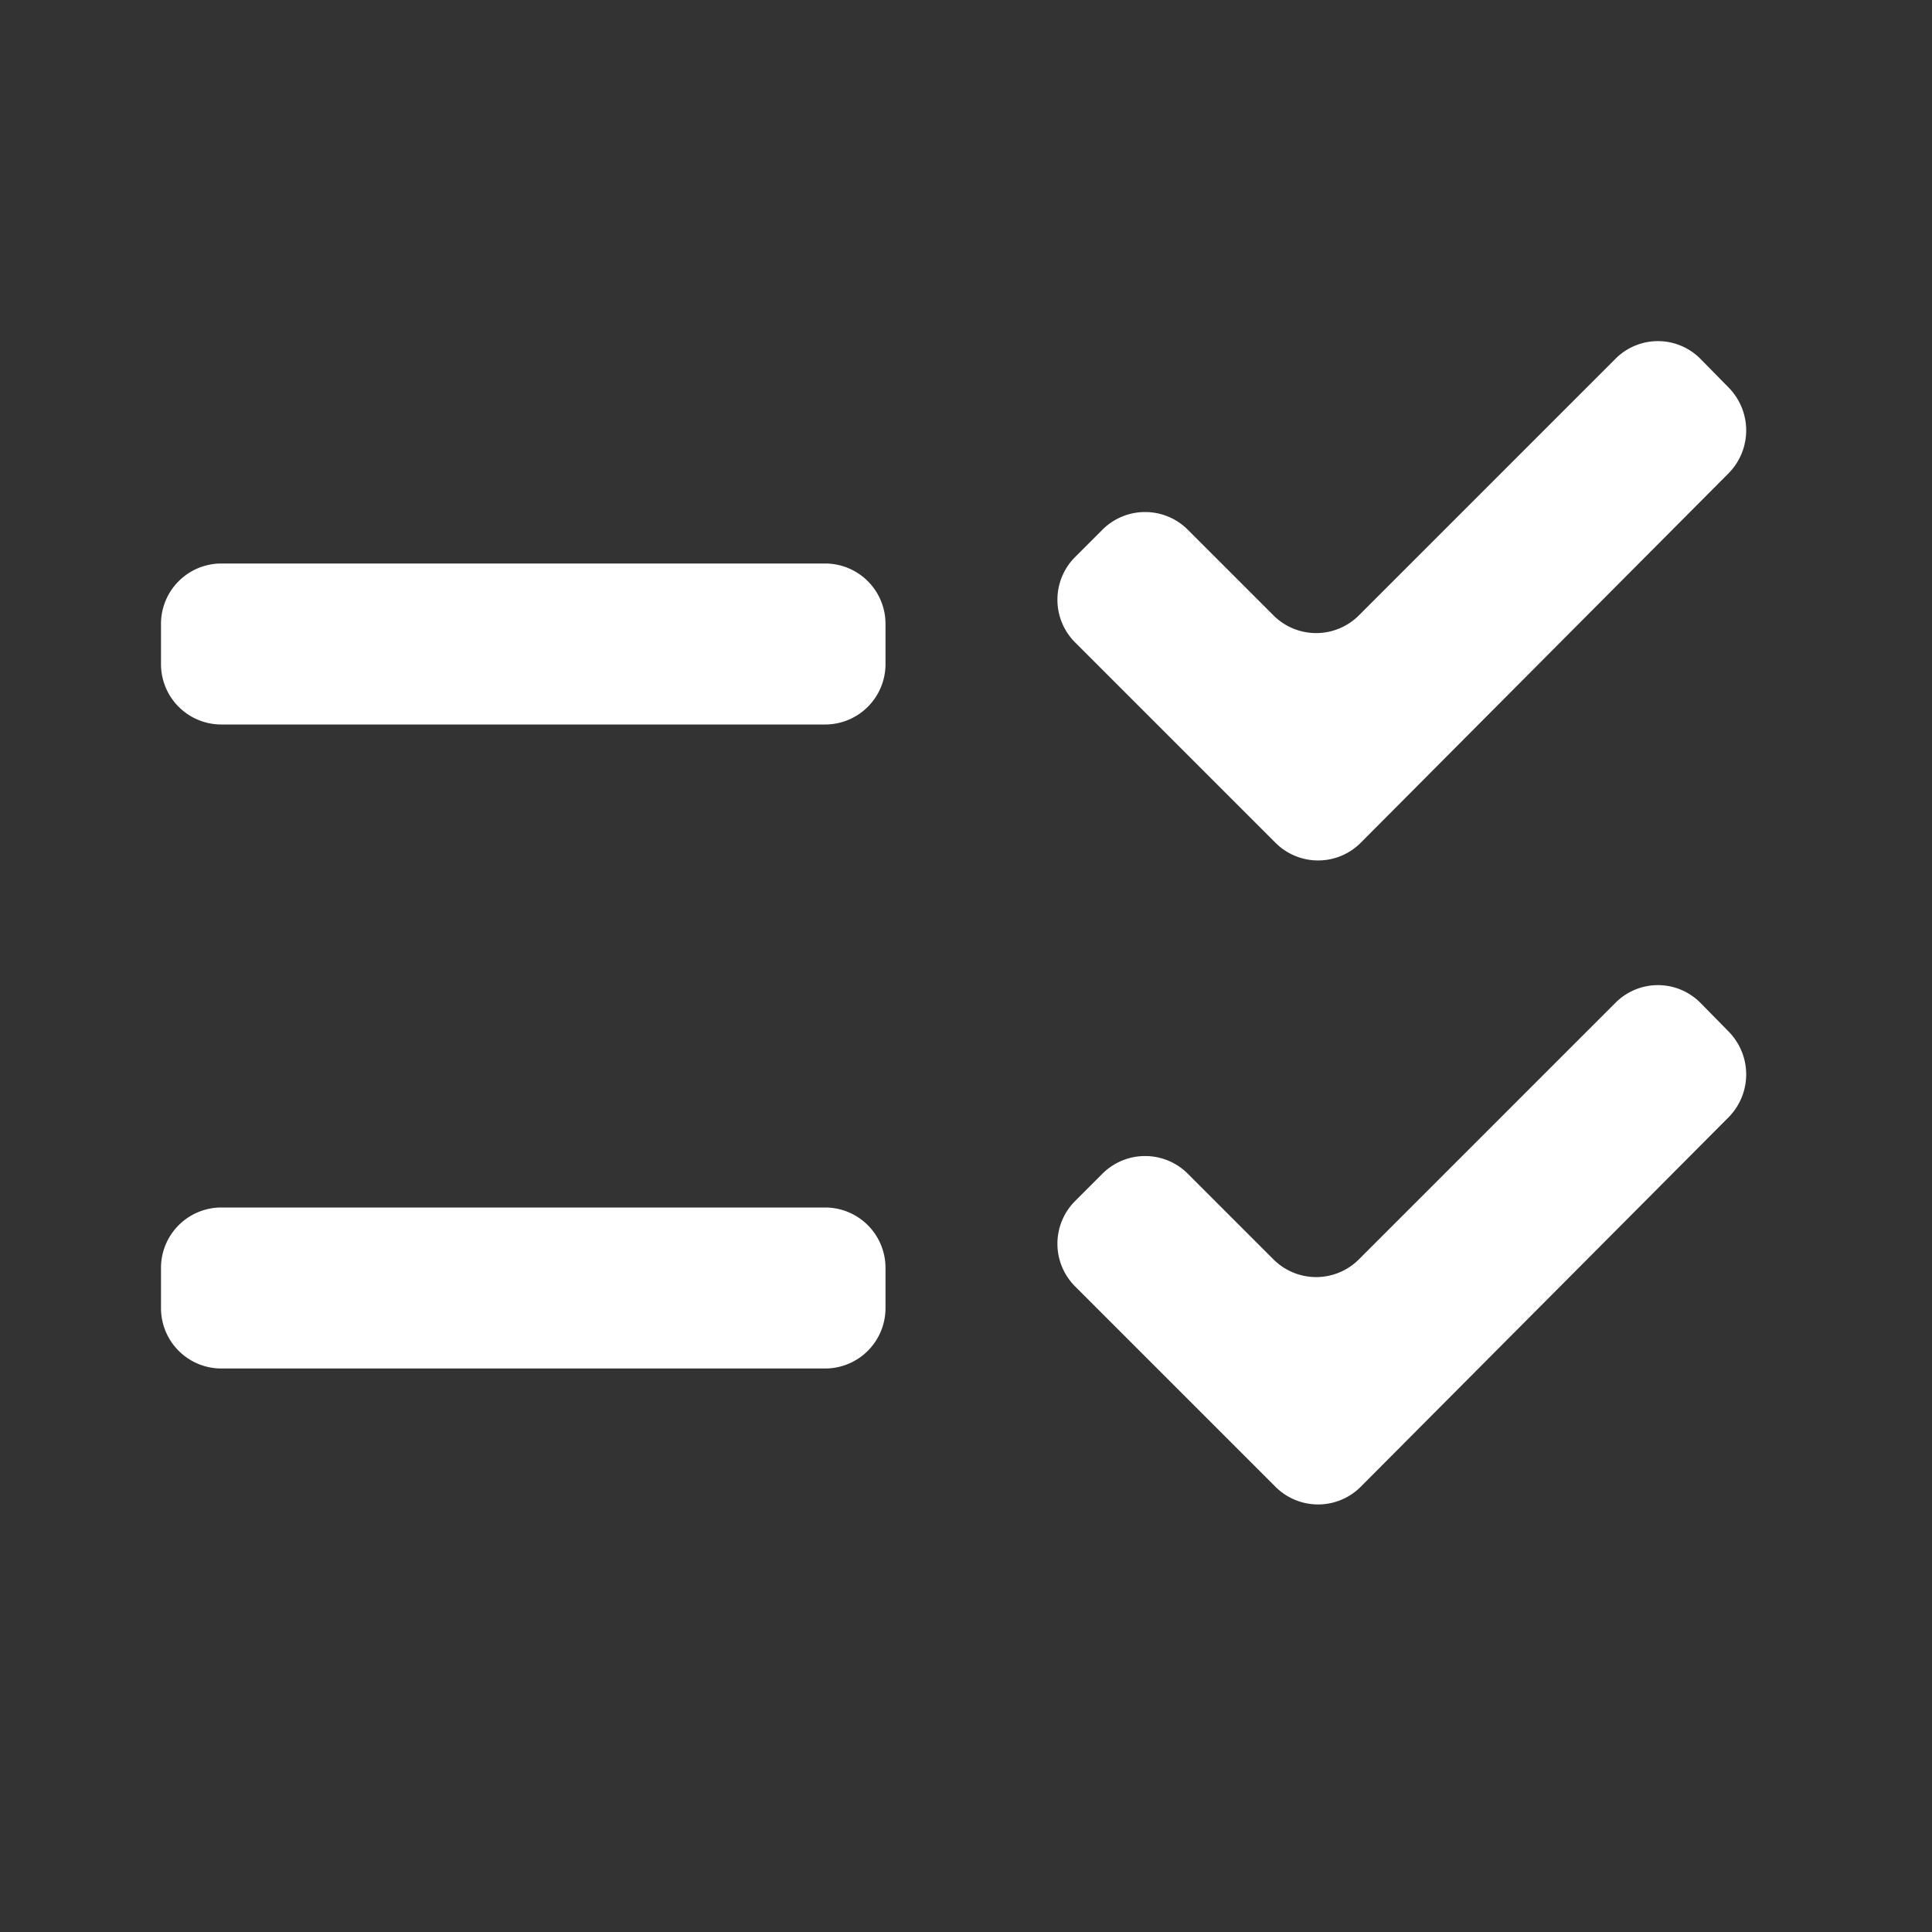 <?xml version="1.0" encoding="UTF-8" standalone="no"?>
<svg
   height="24"
   viewBox="0 -960 960 960"
   width="24"
   version="1.1"
   id="svg1"
   sodipodi:docname="Checklist.svg"
   inkscape:version="1.3.2 (091e20ef0f, 2023-11-25, custom)"
   xmlns:inkscape="http://www.inkscape.org/namespaces/inkscape"
   xmlns:sodipodi="http://sodipodi.sourceforge.net/DTD/sodipodi-0.dtd"
   xmlns="http://www.w3.org/2000/svg"
   xmlns:svg="http://www.w3.org/2000/svg">
  <rect x="0" y="-960" width="960" height="960" fill="#333333" stroke="none"/>
  <defs
     id="defs1">
    <inkscape:path-effect
       effect="fillet_chamfer"
       id="path-effect1"
       is_visible="true"
       lpeversion="1"
       nodesatellites_param="F,0,0,1,0,30,0,1 @ F,0,0,1,0,30,0,1 @ F,0,0,1,0,30,0,1 @ F,0,0,1,0,30,0,1 @ F,0,0,1,0,30,0,1 @ F,0,0,1,0,30,0,1 | F,0,0,1,0,30,0,1 @ F,0,0,1,0,30,0,1 @ F,0,0,1,0,30,0,1 @ F,0,0,1,0,30,0,1 @ F,0,0,1,0,30,0,1 @ F,0,0,1,0,30,0,1 | F,0,0,1,0,30,0,1 @ F,0,0,1,0,30,0,1 @ F,0,0,1,0,30,0,1 @ F,0,0,1,0,30,0,1 | F,0,0,1,0,30,0,1 @ F,0,0,1,0,30,0,1 @ F,0,0,1,0,30,0,1 @ F,0,0,1,0,30,0,1"
       radius="30"
       unit="px"
       method="auto"
       mode="F"
       chamfer_steps="1"
       flexible="false"
       use_knot_distance="true"
       apply_no_radius="true"
       apply_with_radius="true"
       only_selected="false"
       hide_knots="false" />
  </defs>
  <sodipodi:namedview
     id="namedview1"
     pagecolor="#ffffff"
     bordercolor="#000000"
     borderopacity="0.25"
     inkscape:showpageshadow="2"
     inkscape:pageopacity="0.0"
     inkscape:pagecheckerboard="0"
     inkscape:deskcolor="#d1d1d1"
     inkscape:zoom="33.625"
     inkscape:cx="12"
     inkscape:cy="12"
     inkscape:window-width="1920"
     inkscape:window-height="1011"
     inkscape:window-x="1680"
     inkscape:window-y="32"
     inkscape:window-maximized="1"
     inkscape:current-layer="svg1" />
  <path
     d="m 633.787,-221.213 -99.574,-99.574 a 30,30 90 0 1 0,-42.426 l 13.574,-13.574 a 30,30 0 0 1 42.426,0 l 42.574,42.574 a 30,30 0 0 0 42.426,0 l 127.574,-127.574 a 29.736,29.736 0.254 0 1 42.238,0.187 l 13.951,14.2 a 30.334,30.334 90.19 0 1 -0.141,42.66 l -182.668,183.48 a 29.934,29.934 179.936 0 1 -42.379,0.047 z m 0,-320 -99.574,-99.574 a 30,30 90 0 1 0,-42.426 l 13.574,-13.574 a 30,30 180 0 1 42.426,0 l 42.574,42.574 a 30,30 180 0 0 42.426,0 l 127.574,-127.574 a 29.736,29.736 0.254 0 1 42.238,0.187 l 13.951,14.2 a 30.334,30.334 90.19 0 1 -0.141,42.66 l -182.668,183.48 a 29.934,29.934 179.936 0 1 -42.379,0.047 z M 80,-310 v -20 a 30,30 135 0 1 30,-30 h 300 a 30,30 45 0 1 30,30 v 20 a 30,30 135 0 1 -30,30 l -300,0 a 30,30 45 0 1 -30,-30 z m 0,-320 v -20 a 30,30 135 0 1 30,-30 l 300,0 a 30,30 45 0 1 30,30 v 20 a 30,30 135 0 1 -30,30 H 110 a 30,30 45 0 1 -30,-30 z"
     id="path1"
     inkscape:path-effect="#path-effect1"
     inkscape:original-d="M655-200 513-342l56-56 85 85 170-170 56 57-225 226Zm0-320L513-662l56-56 85 85 170-170 56 57-225 226ZM80-280v-80h360v80H80Zm0-320v-80h360v80H80Z"
     style="fill:#ffffff;fill-opacity:1" />
</svg>
